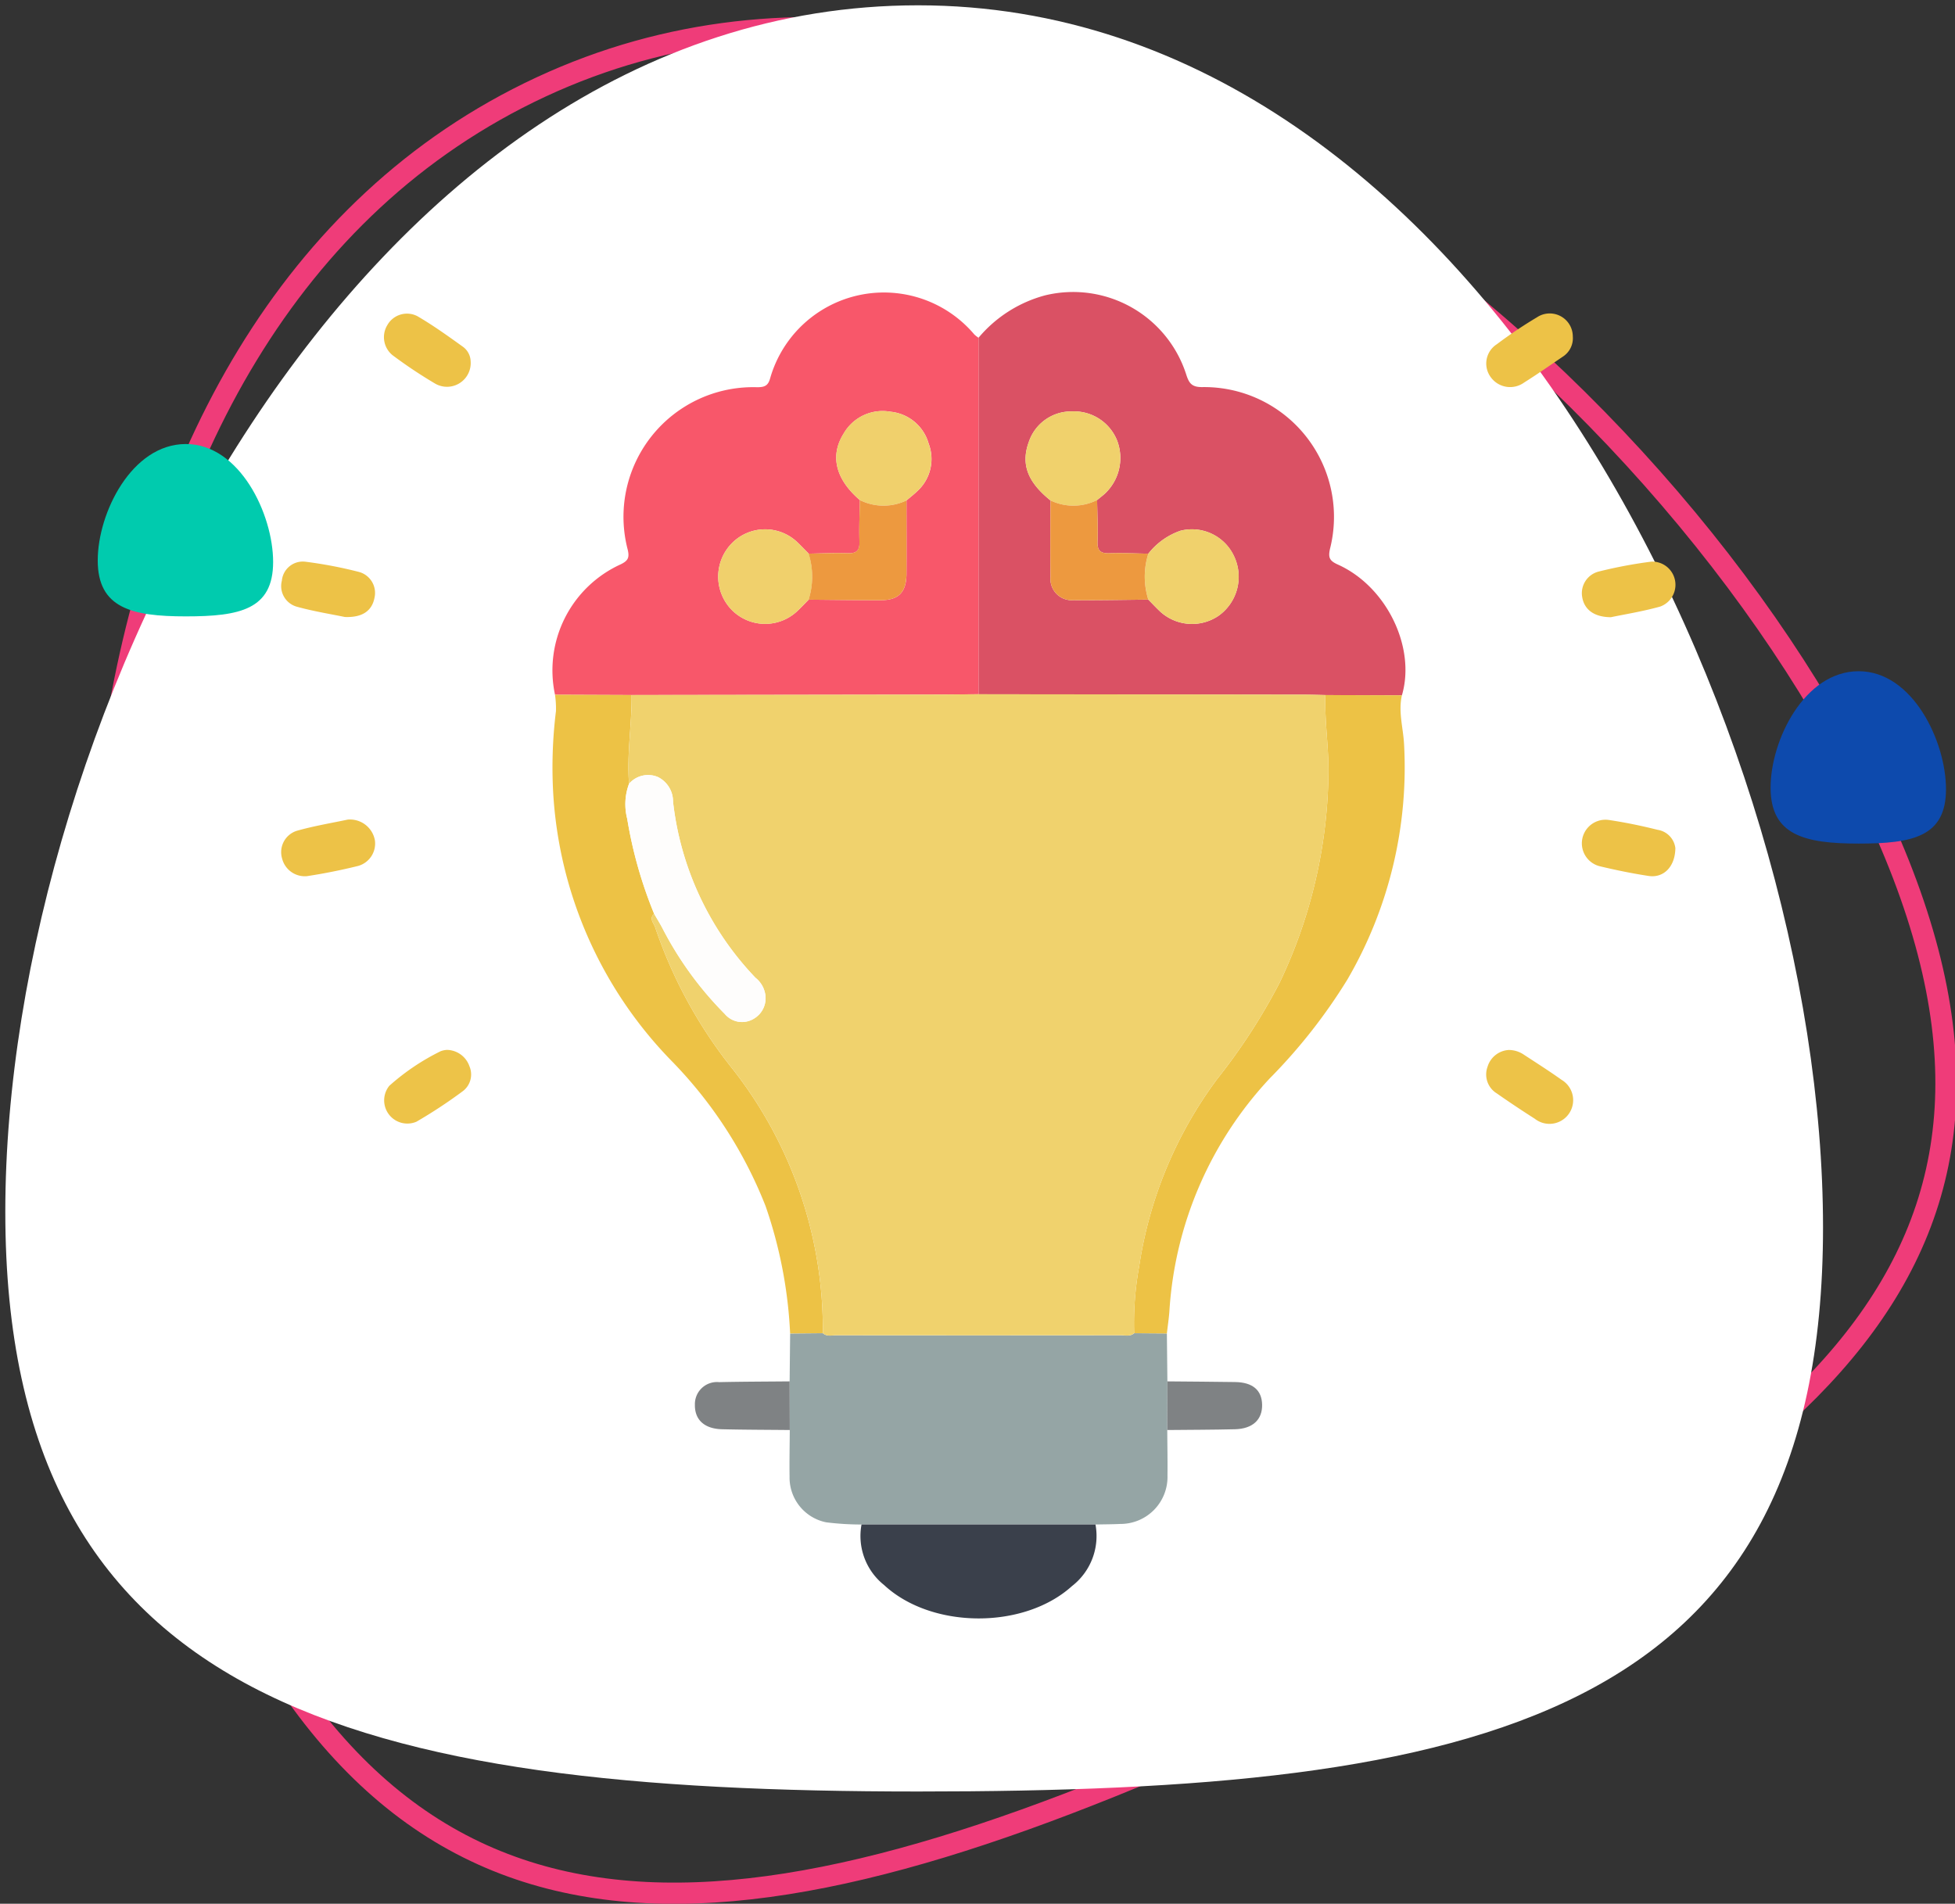 <svg xmlns="http://www.w3.org/2000/svg" width="184.117" height="179.307" viewBox="0 0 184.117 179.307">
  <rect x="0" y="0" width="184.117" height="179.307" fill="#333333" stroke="none"/>
  <g id="Grupo_137413" data-name="Grupo 137413" transform="translate(-390.732 -1911.592)">
    <g id="Grupo_78510" data-name="Grupo 78510" transform="translate(391.232 1912.092)">
      <path id="Trazado_114225" data-name="Trazado 114225" d="M1471.04,502.73c19.6,42.122,53.125,35.508,100.974,13.247s74.458-42,54.862-84.119S1548.9,341.179,1501.05,363.44,1451.445,460.608,1471.04,502.73Z" transform="translate(-1450.603 -355.746)" fill="none" stroke="#ef3c79" stroke-miterlimit="10" stroke-width="2"/>
      <path id="Trazado_114226" data-name="Trazado 114226" d="M1475,468.634c0,46.457,33.189,54.6,85.963,54.6s85.225-6.67,85.225-53.127S1613.737,355,1560.963,355,1475,422.177,1475,468.634Z" transform="translate(-1475 -355)" fill="#fff" stroke="rgba(0,0,0,0)" stroke-width="1"/>
      <path id="Trazado_114227" data-name="Trazado 114227" d="M1672.817,421.965c0,4.483,3.2,5.268,8.294,5.268s8.224-.643,8.224-5.126S1686.2,411,1681.112,411,1672.817,417.482,1672.817,421.965Z" transform="translate(-1664.113 -369.679)" fill="#00cbae" stroke="rgba(0,0,0,0)" stroke-width="1"/>
      <path id="Trazado_114228" data-name="Trazado 114228" d="M1459.307,450.965c0,4.483,3.2,5.268,8.295,5.268s8.224-.643,8.224-5.126S1472.693,440,1467.6,440,1459.307,446.482,1459.307,450.965Z" transform="translate(-1293.057 -377.28)" fill="#0d4aad" stroke="rgba(0,0,0,0)" stroke-width="1"/>
    </g>
    <g id="Grupo_87874" data-name="Grupo 87874" transform="translate(-2280.981 -565.485)">
      <path id="Trazado_121593" data-name="Trazado 121593" d="M2948.844,2508.888a12.341,12.341,0,0,1,6.274-3.994,11.187,11.187,0,0,1,13.3,7.5c.26.8.531,1.146,1.484,1.142a12.226,12.226,0,0,1,12.053,15.187c-.207.878-.052,1.176.73,1.528,4.6,2.069,7.36,7.808,6.031,12.319l-7.206-.026c-.653-.013-1.306-.036-1.958-.037q-15.354-.021-30.707-.038Zm15.991,20.338c-1.217-.019-2.436-.083-3.651-.04-.838.03-1.167-.228-1.134-1.1.048-1.3-.021-2.607-.04-3.912.234-.191.474-.375.7-.573a4.6,4.6,0,0,0,1.2-4.993,4.372,4.372,0,0,0-4.28-2.781,4.21,4.21,0,0,0-4.056,2.892c-.75,2.068-.119,3.756,2.051,5.495,0,2.391-.023,4.782,0,7.173a2.011,2.011,0,0,0,2.171,2.218c2.346.018,4.693-.03,7.039-.051.335.34.663.688,1.005,1.02a4.441,4.441,0,0,0,5.622.492,4.509,4.509,0,0,0,1.462-5.564,4.377,4.377,0,0,0-5.07-2.435A6.573,6.573,0,0,0,2964.835,2529.226Z" transform="translate(-184.975)" fill="#da5164"/>
      <path id="Trazado_121594" data-name="Trazado 121594" d="M2835.92,2509.013v33.577c-1.648.012-3.3.032-4.945.035q-13.863.023-27.726.04l-7.215-.029a10.968,10.968,0,0,1,6.187-12.282c.678-.333.84-.615.662-1.374a12.209,12.209,0,0,1,12.183-15.307c.657,0,1.026-.111,1.219-.809a11.145,11.145,0,0,1,19.233-4.166A2.705,2.705,0,0,0,2835.92,2509.013Zm-11.178,15.288c-.017,1.3-.083,2.609-.034,3.909.033.877-.3,1.131-1.135,1.1-1.214-.044-2.432.019-3.649.037-.368-.369-.724-.75-1.1-1.105a4.394,4.394,0,0,0-6.109.1,4.487,4.487,0,0,0-.01,6.332,4.415,4.415,0,0,0,6.115.114c.381-.355.737-.737,1.1-1.105,2.26.018,4.52.052,6.779.05,1.7,0,2.427-.751,2.436-2.486.012-2.3,0-4.608,0-6.912.329-.281.677-.543.985-.845a4.084,4.084,0,0,0,1.1-4.516,4.147,4.147,0,0,0-3.573-2.991,4.23,4.23,0,0,0-4.433,2.063C2821.91,2520.126,2822.455,2522.341,2824.741,2524.3Z" transform="translate(-72.051 -0.125)" fill="#f8576a"/>
      <path id="Trazado_121595" data-name="Trazado 121595" d="M2916.423,2878.95l.048,4.514q-.007,2.291-.013,4.582c.009,1.425.038,2.849.022,4.273a4.427,4.427,0,0,1-4.451,4.573c-.776.037-1.553.036-2.33.053l-22.033,0a26.613,26.613,0,0,1-3.349-.21,4.3,4.3,0,0,1-3.429-4.283c-.021-1.468.011-2.936.02-4.4q-.007-2.291-.014-4.582.024-2.257.048-4.514l3.082-.028c.372.333.827.2,1.247.2q13.412.011,26.825,0c.42,0,.875.129,1.247-.2Z" transform="translate(-134.816 -276.281)" fill="#95a5a5"/>
      <path id="Trazado_121596" data-name="Trazado 121596" d="M3007.79,2709.623l-3.081-.028a29.814,29.814,0,0,1,.478-6.337,39.3,39.3,0,0,1,7.333-17.591,56.39,56.39,0,0,0,5.87-9.045,46.844,46.844,0,0,0,4.615-19.714c.039-2.484-.37-4.937-.288-7.414l7.206.026c-.348,1.526.112,3.027.2,4.534a39.676,39.676,0,0,1-5.333,22.234,51.923,51.923,0,0,1-7.314,9.312,35.3,35.3,0,0,0-9.451,21.953C3007.973,2708.244,3007.868,2708.933,3007.79,2709.623Z" transform="translate(-226.183 -106.953)" fill="#edc245"/>
      <path id="Trazado_121597" data-name="Trazado 121597" d="M2821.116,2709.51l-3.082.028a42.609,42.609,0,0,0-2.309-11.987,40.946,40.946,0,0,0-8.881-13.707,39.421,39.421,0,0,1-11.125-25.246,43.1,43.1,0,0,1,.262-7.673,8.987,8.987,0,0,0-.091-1.546l7.215.029c.028,2.788-.468,5.561-.241,8.355a5.489,5.489,0,0,0-.171,3.306,40.907,40.907,0,0,0,2.534,8.943c-.506.464-.026.891.1,1.281a43.752,43.752,0,0,0,7.321,13.377A39.7,39.7,0,0,1,2821.116,2709.51Z" transform="translate(-71.909 -106.869)" fill="#edc245"/>
      <path id="Trazado_121598" data-name="Trazado 121598" d="M2906.448,2947.712l22.033,0a5.967,5.967,0,0,1-2.212,5.8c-4.531,4.105-13.23,4.055-17.7-.1A5.9,5.9,0,0,1,2906.448,2947.712Z" transform="translate(-153.598 -327.05)" fill="#3a404b"/>
      <path id="Trazado_121599" data-name="Trazado 121599" d="M2855.793,2896.259q.007,2.291.014,4.582c-2.127-.022-4.254-.021-6.38-.073-1.67-.041-2.58-.9-2.555-2.309a2.079,2.079,0,0,1,2.281-2.128C2851.366,2896.282,2853.58,2896.281,2855.793,2896.259Z" transform="translate(-109.715 -289.076)" fill="#7f8284"/>
      <path id="Trazado_121600" data-name="Trazado 121600" d="M3016.69,2900.842q.007-2.291.013-4.582c2.126.02,4.252.032,6.378.063,1.651.024,2.518.762,2.543,2.134.026,1.411-.89,2.271-2.557,2.312C3020.942,2900.821,3018.816,2900.82,3016.69,2900.842Z" transform="translate(-235.048 -289.077)" fill="#7f8284"/>
      <path id="Trazado_121601" data-name="Trazado 121601" d="M3174.52,2696.986c-.024,1.808-1.15,2.832-2.521,2.622-1.541-.236-3.074-.549-4.59-.912a2.223,2.223,0,0,1,.843-4.36c1.541.23,3.074.546,4.586.925A1.991,1.991,0,0,1,3174.52,2696.986Z" transform="translate(-345.025 -140.029)" fill="#edc247"/>
      <path id="Trazado_121602" data-name="Trazado 121602" d="M2704.448,2694.285a2.384,2.384,0,0,1,2.573,1.953,2.192,2.192,0,0,1-1.568,2.406c-1.6.395-3.216.72-4.842.967a2.208,2.208,0,0,1-2.334-1.672,2.107,2.107,0,0,1,1.4-2.605C2701.341,2694.865,2703.056,2694.583,2704.448,2694.285Z" transform="translate(0 -140.011)" fill="#edc247"/>
      <path id="Trazado_121603" data-name="Trazado 121603" d="M2740.871,2777.075a2.287,2.287,0,0,1,2.111,1.548,1.968,1.968,0,0,1-.647,2.355,46.288,46.288,0,0,1-4.349,2.863,2.185,2.185,0,0,1-2.552-3.385,21.418,21.418,0,0,1,4.841-3.26A2.044,2.044,0,0,1,2740.871,2777.075Z" transform="translate(-27.056 -201.113)" fill="#edc348"/>
      <path id="Trazado_121604" data-name="Trazado 121604" d="M3168.478,2606.715c-1.632-.013-2.519-.762-2.7-1.912a2.1,2.1,0,0,1,1.556-2.389,42.693,42.693,0,0,1,4.969-.935,2.183,2.183,0,0,1,.824,4.233C3171.464,2606.175,3169.749,2606.449,3168.478,2606.715Z" transform="translate(-345.06 -71.505)" fill="#edc247"/>
      <path id="Trazado_121605" data-name="Trazado 121605" d="M3133.463,2777.1a2.532,2.532,0,0,1,1.4.427c1.2.786,2.409,1.553,3.575,2.384a2.23,2.23,0,1,1-2.52,3.668c-1.208-.771-2.4-1.562-3.575-2.386a2.091,2.091,0,0,1-.875-2.516A2.222,2.222,0,0,1,3133.463,2777.1Z" transform="translate(-319.66 -201.13)" fill="#edc348"/>
      <path id="Trazado_121606" data-name="Trazado 121606" d="M2704.245,2606.7c-1.284-.268-2.915-.524-4.5-.963a2.017,2.017,0,0,1-1.43-2.458,1.983,1.983,0,0,1,2.185-1.789,40.674,40.674,0,0,1,5.092.971,2.046,2.046,0,0,1,1.444,2.443C2706.8,2606.11,2705.908,2606.767,2704.245,2606.7Z" transform="translate(-0.057 -71.511)" fill="#edc247"/>
      <path id="Trazado_121607" data-name="Trazado 121607" d="M2743.257,2516.789a2.233,2.233,0,0,1-3.319,2.128,44.609,44.609,0,0,1-4.018-2.676,2.183,2.183,0,0,1-.521-2.825,2.126,2.126,0,0,1,2.835-.868c1.5.872,2.916,1.894,4.328,2.907A1.76,1.76,0,0,1,2743.257,2516.789Z" transform="translate(-27.221 -5.696)" fill="#edc247"/>
      <path id="Trazado_121608" data-name="Trazado 121608" d="M3139.525,2514.525a2.066,2.066,0,0,1-.927,1.894c-1.22.826-2.427,1.674-3.674,2.458a2.247,2.247,0,0,1-3.125-.514,2.157,2.157,0,0,1,.563-3.1,43.238,43.238,0,0,1,3.776-2.534A2.173,2.173,0,0,1,3139.525,2514.525Z" transform="translate(-319.689 -5.759)" fill="#edc247"/>
      <path id="Trazado_121609" data-name="Trazado 121609" d="M2841.291,2709.383a39.7,39.7,0,0,0-8.467-24.84,43.749,43.749,0,0,1-7.321-13.377c-.126-.391-.606-.818-.1-1.282.258.446.532.883.772,1.339a32.672,32.672,0,0,0,5.877,8.09,2.119,2.119,0,0,0,2.727.458,2.23,2.23,0,0,0,1.056-2.465,2.508,2.508,0,0,0-.892-1.4,28.628,28.628,0,0,1-7.76-16.574,2.572,2.572,0,0,0-1.411-2.324,2.366,2.366,0,0,0-2.73.625c-.227-2.794.269-5.567.241-8.355q13.863-.019,27.726-.04c1.648,0,3.3-.023,4.945-.035q15.354.018,30.707.038c.653,0,1.306.024,1.958.038-.083,2.477.326,4.931.288,7.414a46.842,46.842,0,0,1-4.615,19.714,56.38,56.38,0,0,1-5.87,9.045,39.3,39.3,0,0,0-7.333,17.591,29.813,29.813,0,0,0-.478,6.337c-.371.333-.826.2-1.246.2q-13.412.011-26.825,0C2842.117,2709.587,2841.662,2709.716,2841.291,2709.383Z" transform="translate(-92.083 -106.741)" fill="#f0d26d"/>
      <path id="Trazado_121610" data-name="Trazado 121610" d="M2968.1,2555.9c-2.17-1.739-2.8-3.427-2.051-5.495a4.21,4.21,0,0,1,4.056-2.892,4.372,4.372,0,0,1,4.28,2.781,4.6,4.6,0,0,1-1.2,4.993c-.227.2-.467.383-.7.574A4.962,4.962,0,0,1,2968.1,2555.9Z" transform="translate(-197.452 -31.687)" fill="#f0d16c"/>
      <path id="Trazado_121611" data-name="Trazado 121611" d="M3008.949,2592.234a6.573,6.573,0,0,1,3.024-2.161,4.377,4.377,0,0,1,5.07,2.435,4.509,4.509,0,0,1-1.462,5.564,4.441,4.441,0,0,1-5.622-.492c-.342-.333-.67-.68-1.006-1.02A7.136,7.136,0,0,1,3008.949,2592.234Z" transform="translate(-229.089 -63.008)" fill="#f0d16c"/>
      <path id="Trazado_121612" data-name="Trazado 121612" d="M2983.916,2584.432a7.136,7.136,0,0,0,0,4.326c-2.346.02-4.693.069-7.039.051a2.011,2.011,0,0,1-2.171-2.218c-.027-2.391-.006-4.782,0-7.173a4.962,4.962,0,0,0,4.386-.039c.018,1.3.087,2.61.039,3.911-.032.875.3,1.133,1.134,1.1C2981.48,2584.349,2982.7,2584.414,2983.916,2584.432Z" transform="translate(-204.056 -55.206)" fill="#ed993f"/>
      <path id="Trazado_121613" data-name="Trazado 121613" d="M2863.753,2596.536c-.367.369-.723.751-1.1,1.106a4.415,4.415,0,0,1-6.115-.114,4.487,4.487,0,0,1,.01-6.332,4.394,4.394,0,0,1,6.109-.1c.381.355.737.736,1.1,1.1A7.16,7.16,0,0,1,2863.753,2596.536Z" transform="translate(-115.886 -62.978)" fill="#f0d06c"/>
      <path id="Trazado_121614" data-name="Trazado 121614" d="M2899.906,2555.816c-2.287-1.96-2.832-4.174-1.535-6.255a4.23,4.23,0,0,1,4.433-2.063,4.147,4.147,0,0,1,3.573,2.992,4.083,4.083,0,0,1-1.1,4.516c-.308.3-.655.565-.985.846A4.99,4.99,0,0,1,2899.906,2555.816Z" transform="translate(-147.216 -31.64)" fill="#f0d06c"/>
      <path id="Trazado_121615" data-name="Trazado 121615" d="M2892.586,2579.392a4.99,4.99,0,0,0,4.39.035c0,2.3.015,4.608,0,6.912-.009,1.735-.736,2.484-2.436,2.486-2.26,0-4.519-.032-6.78-.051a7.164,7.164,0,0,0,0-4.335c1.216-.017,2.434-.08,3.648-.037.835.031,1.169-.224,1.135-1.1C2892.5,2582,2892.569,2580.7,2892.586,2579.392Z" transform="translate(-139.896 -55.216)" fill="#ed993f"/>
      <path id="Trazado_121616" data-name="Trazado 121616" d="M2822.248,2679.02a2.366,2.366,0,0,1,2.73-.625,2.572,2.572,0,0,1,1.411,2.324,28.628,28.628,0,0,0,7.76,16.574,2.508,2.508,0,0,1,.892,1.4,2.23,2.23,0,0,1-1.056,2.465,2.119,2.119,0,0,1-2.727-.458,32.672,32.672,0,0,1-5.877-8.09c-.239-.456-.514-.893-.772-1.339a40.92,40.92,0,0,1-2.534-8.943A5.487,5.487,0,0,1,2822.248,2679.02Z" transform="translate(-91.291 -128.126)" fill="#fefdfc"/>
    </g>
  </g>
</svg>
